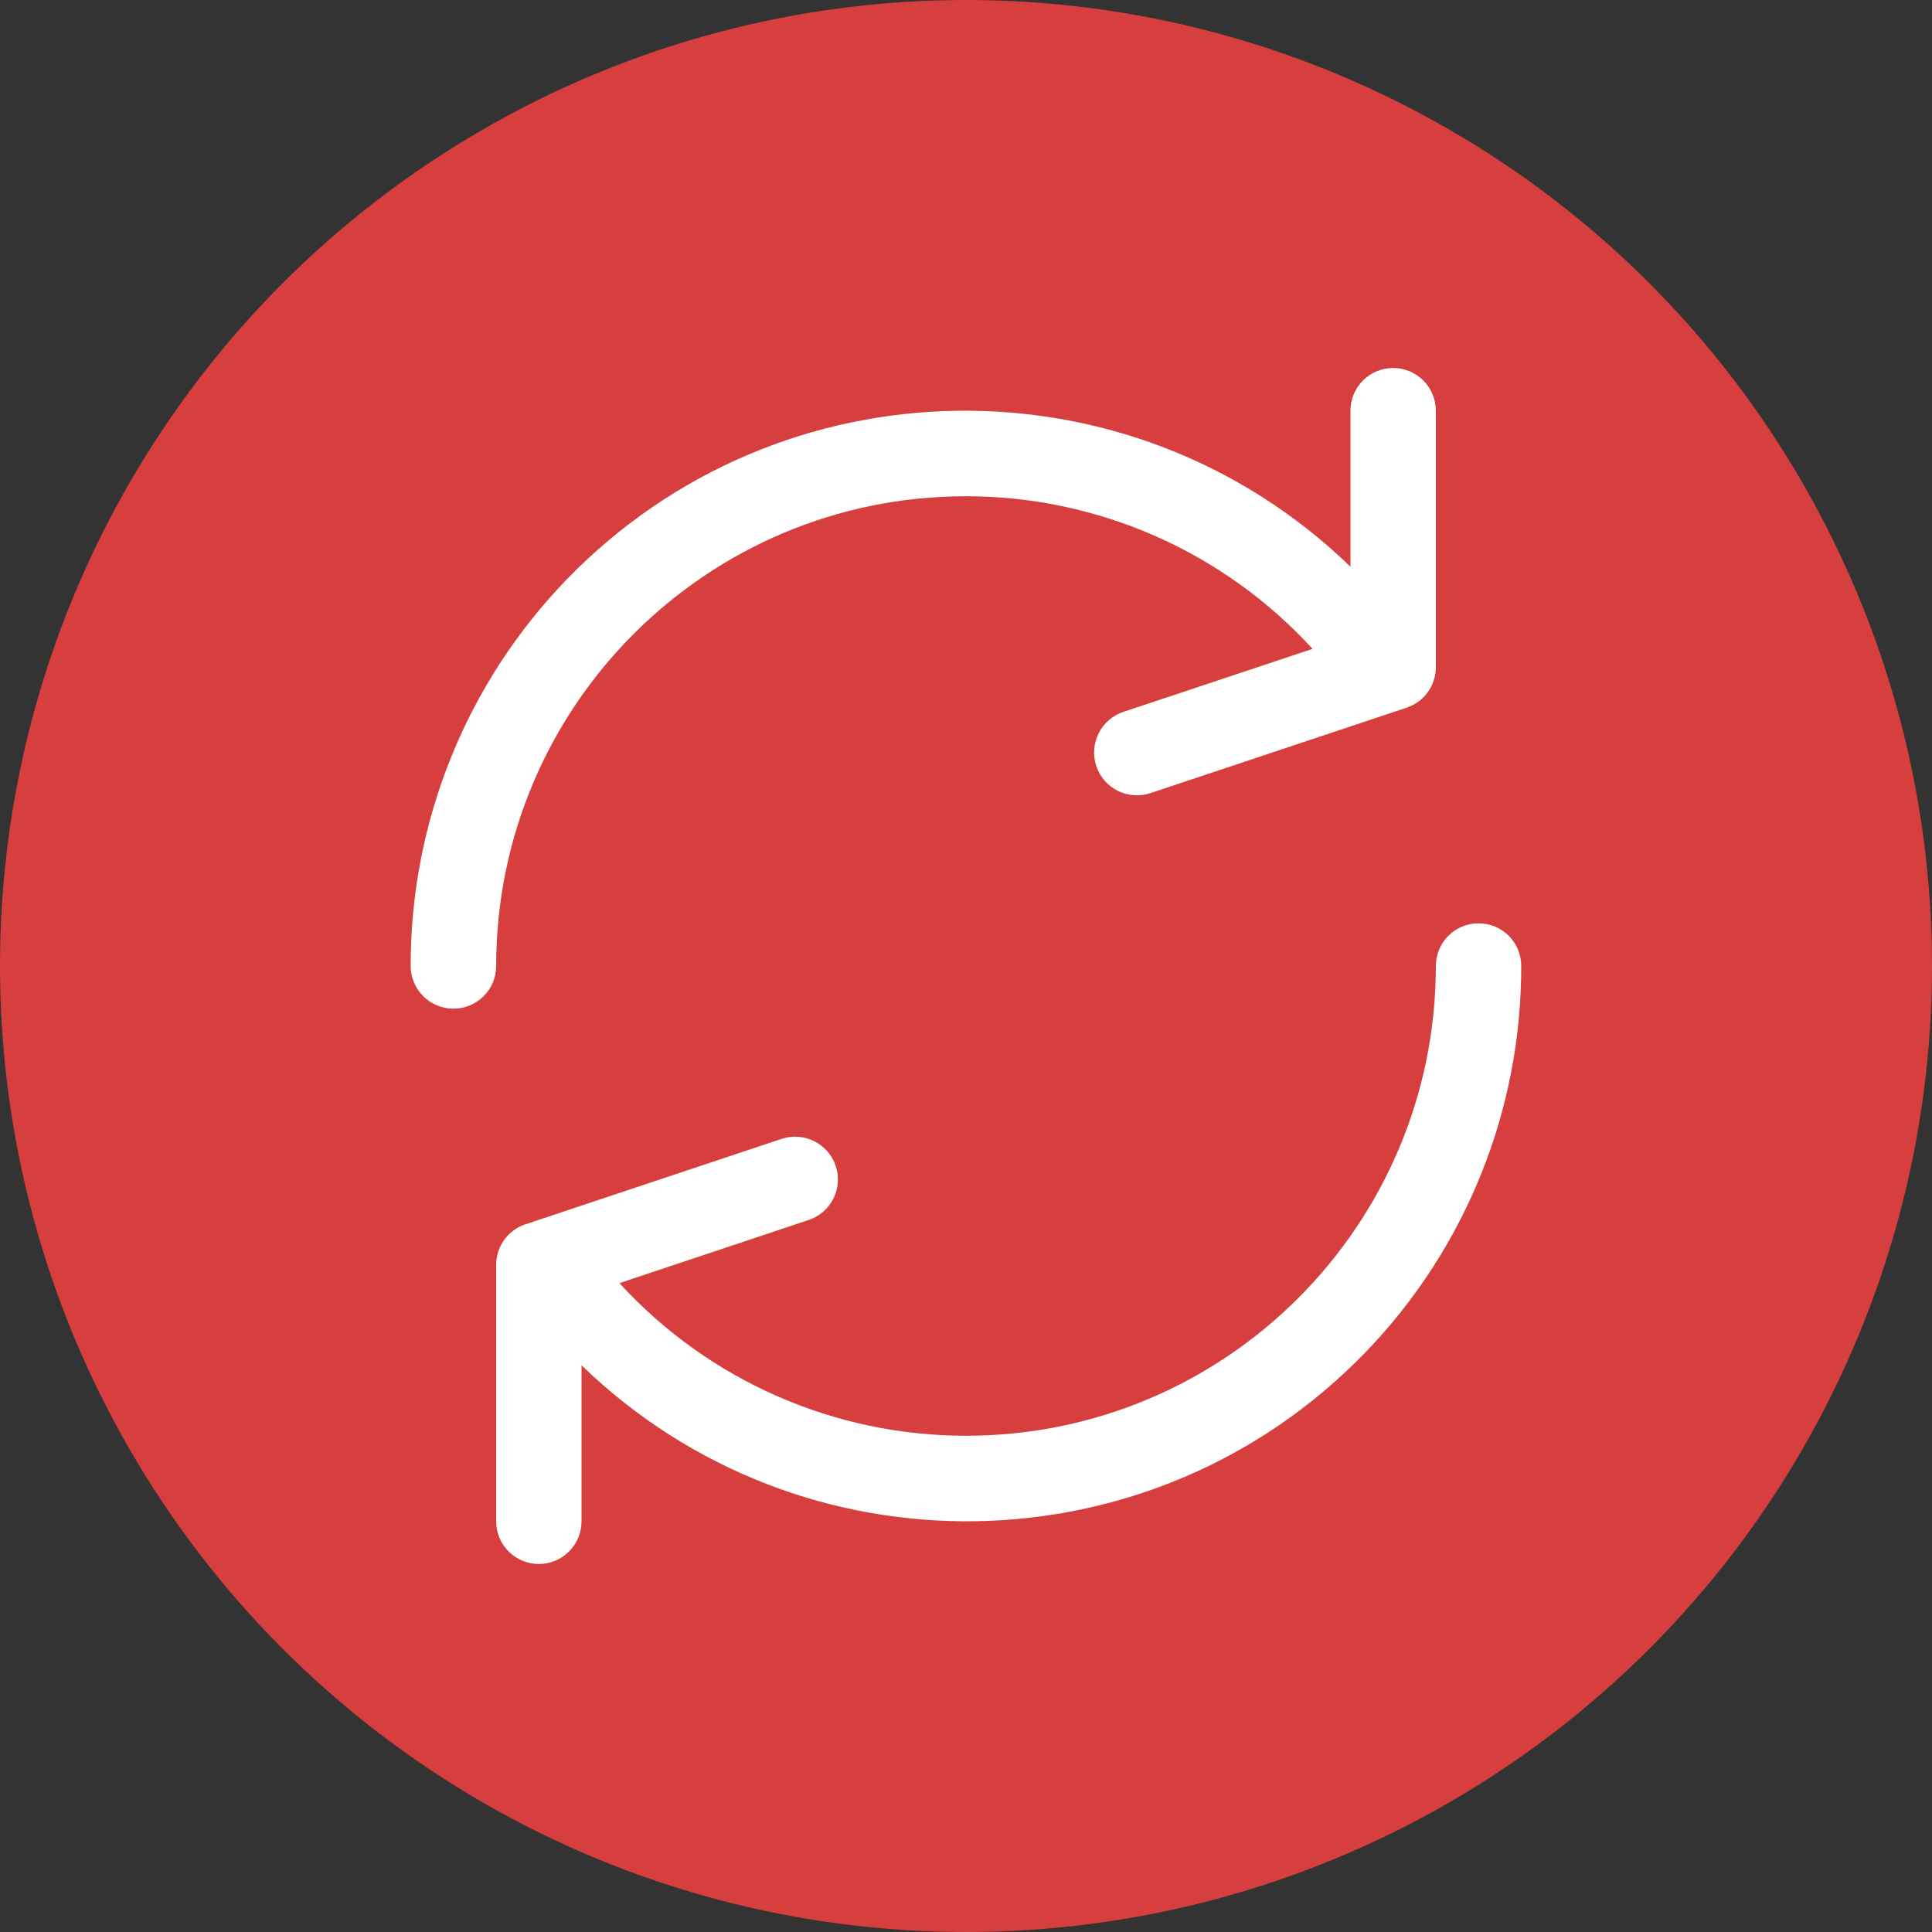 <svg width="21" height="21" viewBox="0 0 21 21" fill="none" xmlns="http://www.w3.org/2000/svg">
<rect x="0" y="0" width="21" height="21" fill="#333333" stroke="none"/>
<circle cx="10.5" cy="10.5" r="10.5" fill="#D73E3E"/>
<g clip-path="url(#clip0)">
<path d="M15.143 4C14.886 4 14.679 4.208 14.679 4.464V6.16C12.288 3.846 8.475 3.908 6.16 6.298C5.07 7.425 4.461 8.932 4.464 10.5C4.464 10.756 4.672 10.964 4.929 10.964C5.185 10.964 5.393 10.756 5.393 10.5C5.394 7.679 7.68 5.393 10.501 5.394C11.934 5.394 13.3 5.996 14.267 7.053L12.21 7.738C11.967 7.819 11.835 8.083 11.916 8.326C11.997 8.57 12.26 8.702 12.504 8.621L15.29 7.692C15.48 7.629 15.608 7.45 15.607 7.25V4.464C15.607 4.208 15.399 4 15.143 4Z" fill="white"/>
<path d="M16.071 10.036C15.815 10.036 15.607 10.243 15.607 10.5C15.606 13.32 13.319 15.607 10.499 15.606C9.066 15.606 7.7 15.004 6.733 13.947L8.789 13.261C9.033 13.181 9.165 12.917 9.084 12.674C9.003 12.43 8.739 12.298 8.496 12.379L5.71 13.308C5.52 13.371 5.392 13.55 5.393 13.75V16.536C5.393 16.792 5.6 17 5.857 17C6.113 17 6.321 16.792 6.321 16.536V14.84C8.711 17.154 12.525 17.092 14.839 14.702C15.93 13.575 16.538 12.068 16.535 10.5C16.535 10.243 16.328 10.036 16.071 10.036Z" fill="white"/>
</g>
<defs>
<clipPath id="clip0">
<rect x="4" y="4" width="13" height="13" fill="white"/>
</clipPath>
</defs>
</svg>
